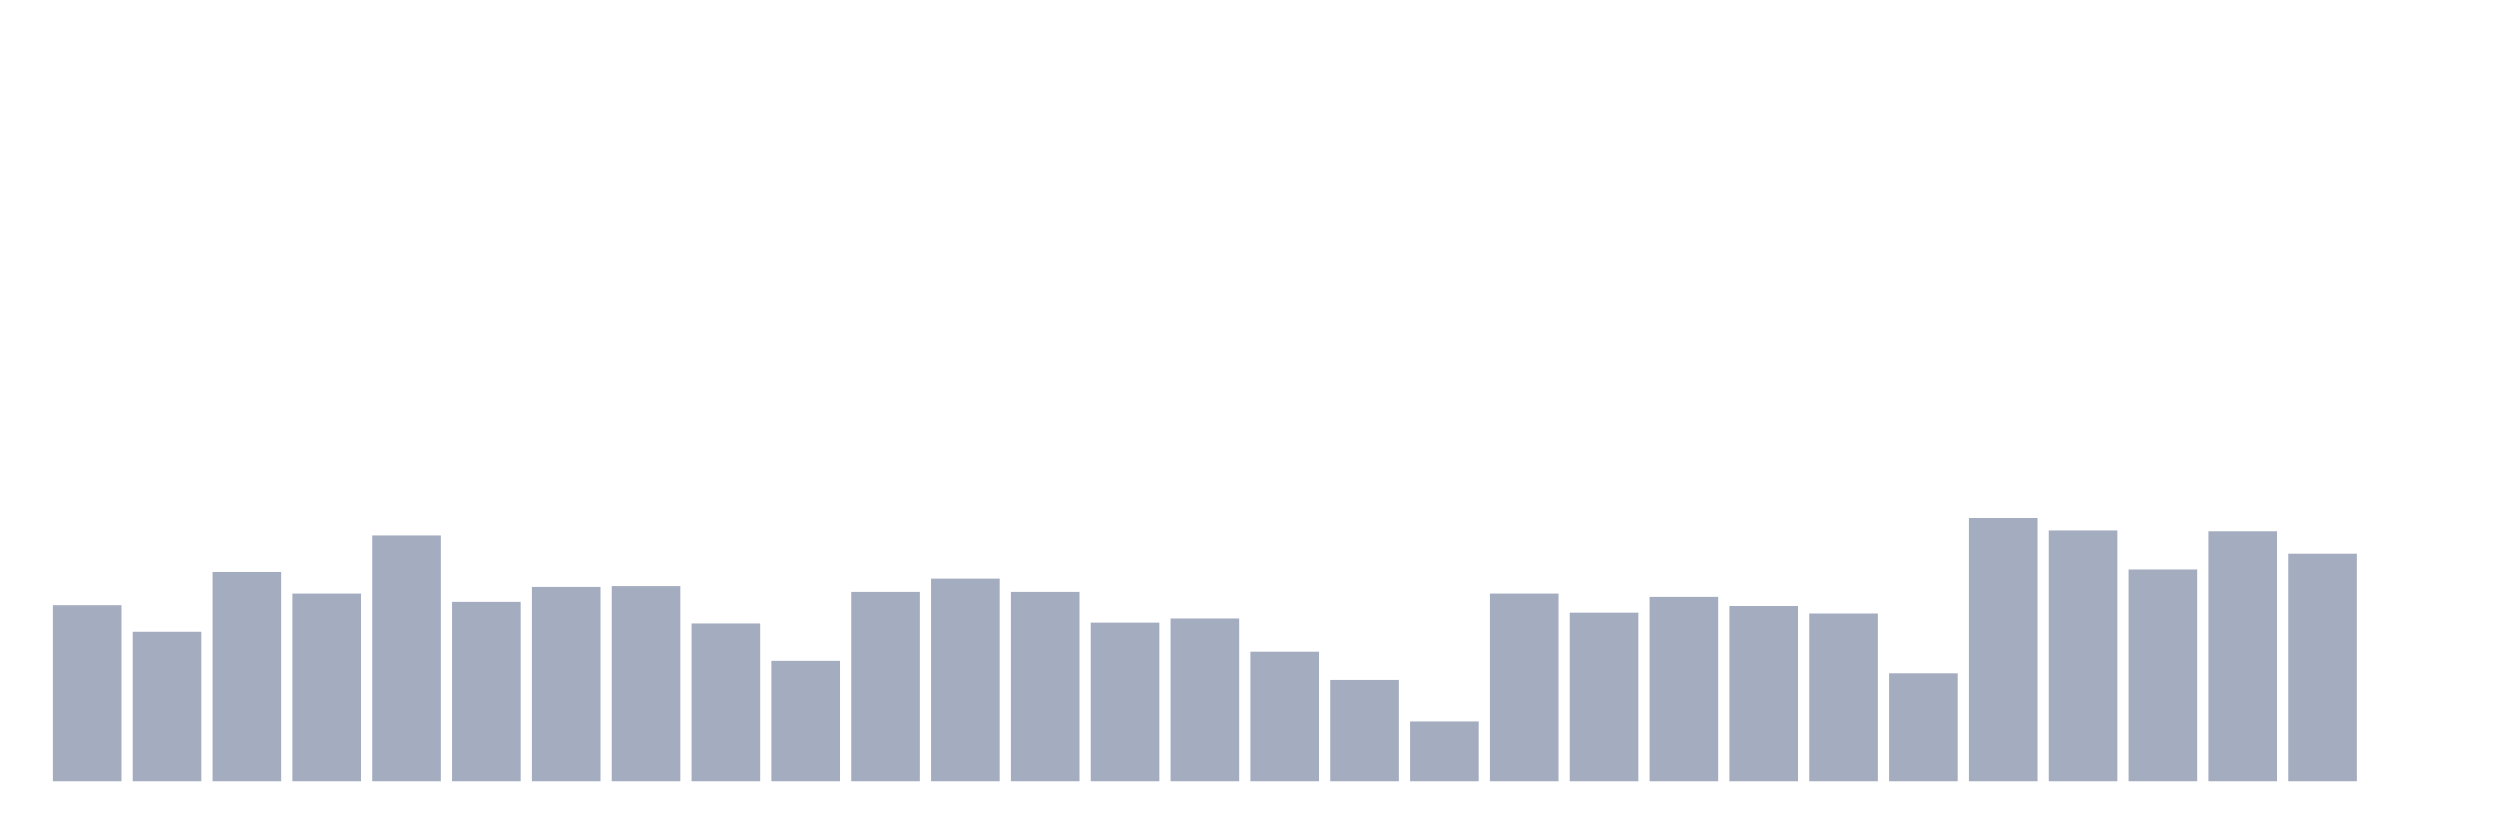 <svg xmlns="http://www.w3.org/2000/svg" viewBox="0 0 480 160"><g transform="translate(10,10)"><rect class="bar" x="0.153" width="13.175" y="106.196" height="33.804" fill="rgb(164,173,192)"></rect><rect class="bar" x="15.482" width="13.175" y="111.298" height="28.702" fill="rgb(164,173,192)"></rect><rect class="bar" x="30.81" width="13.175" y="99.818" height="40.182" fill="rgb(164,173,192)"></rect><rect class="bar" x="46.138" width="13.175" y="103.964" height="36.036" fill="rgb(164,173,192)"></rect><rect class="bar" x="61.466" width="13.175" y="92.802" height="47.198" fill="rgb(164,173,192)"></rect><rect class="bar" x="76.794" width="13.175" y="105.558" height="34.442" fill="rgb(164,173,192)"></rect><rect class="bar" x="92.123" width="13.175" y="102.688" height="37.312" fill="rgb(164,173,192)"></rect><rect class="bar" x="107.451" width="13.175" y="102.528" height="37.472" fill="rgb(164,173,192)"></rect><rect class="bar" x="122.779" width="13.175" y="109.704" height="30.296" fill="rgb(164,173,192)"></rect><rect class="bar" x="138.107" width="13.175" y="116.879" height="23.121" fill="rgb(164,173,192)"></rect><rect class="bar" x="153.436" width="13.175" y="103.645" height="36.355" fill="rgb(164,173,192)"></rect><rect class="bar" x="168.764" width="13.175" y="101.093" height="38.907" fill="rgb(164,173,192)"></rect><rect class="bar" x="184.092" width="13.175" y="103.645" height="36.355" fill="rgb(164,173,192)"></rect><rect class="bar" x="199.42" width="13.175" y="109.544" height="30.456" fill="rgb(164,173,192)"></rect><rect class="bar" x="214.748" width="13.175" y="108.747" height="31.253" fill="rgb(164,173,192)"></rect><rect class="bar" x="230.077" width="13.175" y="115.125" height="24.875" fill="rgb(164,173,192)"></rect><rect class="bar" x="245.405" width="13.175" y="120.547" height="19.453" fill="rgb(164,173,192)"></rect><rect class="bar" x="260.733" width="13.175" y="128.519" height="11.481" fill="rgb(164,173,192)"></rect><rect class="bar" x="276.061" width="13.175" y="103.964" height="36.036" fill="rgb(164,173,192)"></rect><rect class="bar" x="291.39" width="13.175" y="107.631" height="32.369" fill="rgb(164,173,192)"></rect><rect class="bar" x="306.718" width="13.175" y="104.601" height="35.399" fill="rgb(164,173,192)"></rect><rect class="bar" x="322.046" width="13.175" y="106.355" height="33.645" fill="rgb(164,173,192)"></rect><rect class="bar" x="337.374" width="13.175" y="107.79" height="32.21" fill="rgb(164,173,192)"></rect><rect class="bar" x="352.702" width="13.175" y="119.271" height="20.729" fill="rgb(164,173,192)"></rect><rect class="bar" x="368.031" width="13.175" y="89.453" height="50.547" fill="rgb(164,173,192)"></rect><rect class="bar" x="383.359" width="13.175" y="91.845" height="48.155" fill="rgb(164,173,192)"></rect><rect class="bar" x="398.687" width="13.175" y="99.339" height="40.661" fill="rgb(164,173,192)"></rect><rect class="bar" x="414.015" width="13.175" y="92.005" height="47.995" fill="rgb(164,173,192)"></rect><rect class="bar" x="429.344" width="13.175" y="96.31" height="43.69" fill="rgb(164,173,192)"></rect><rect class="bar" x="444.672" width="13.175" y="140" height="0" fill="rgb(164,173,192)"></rect></g></svg>